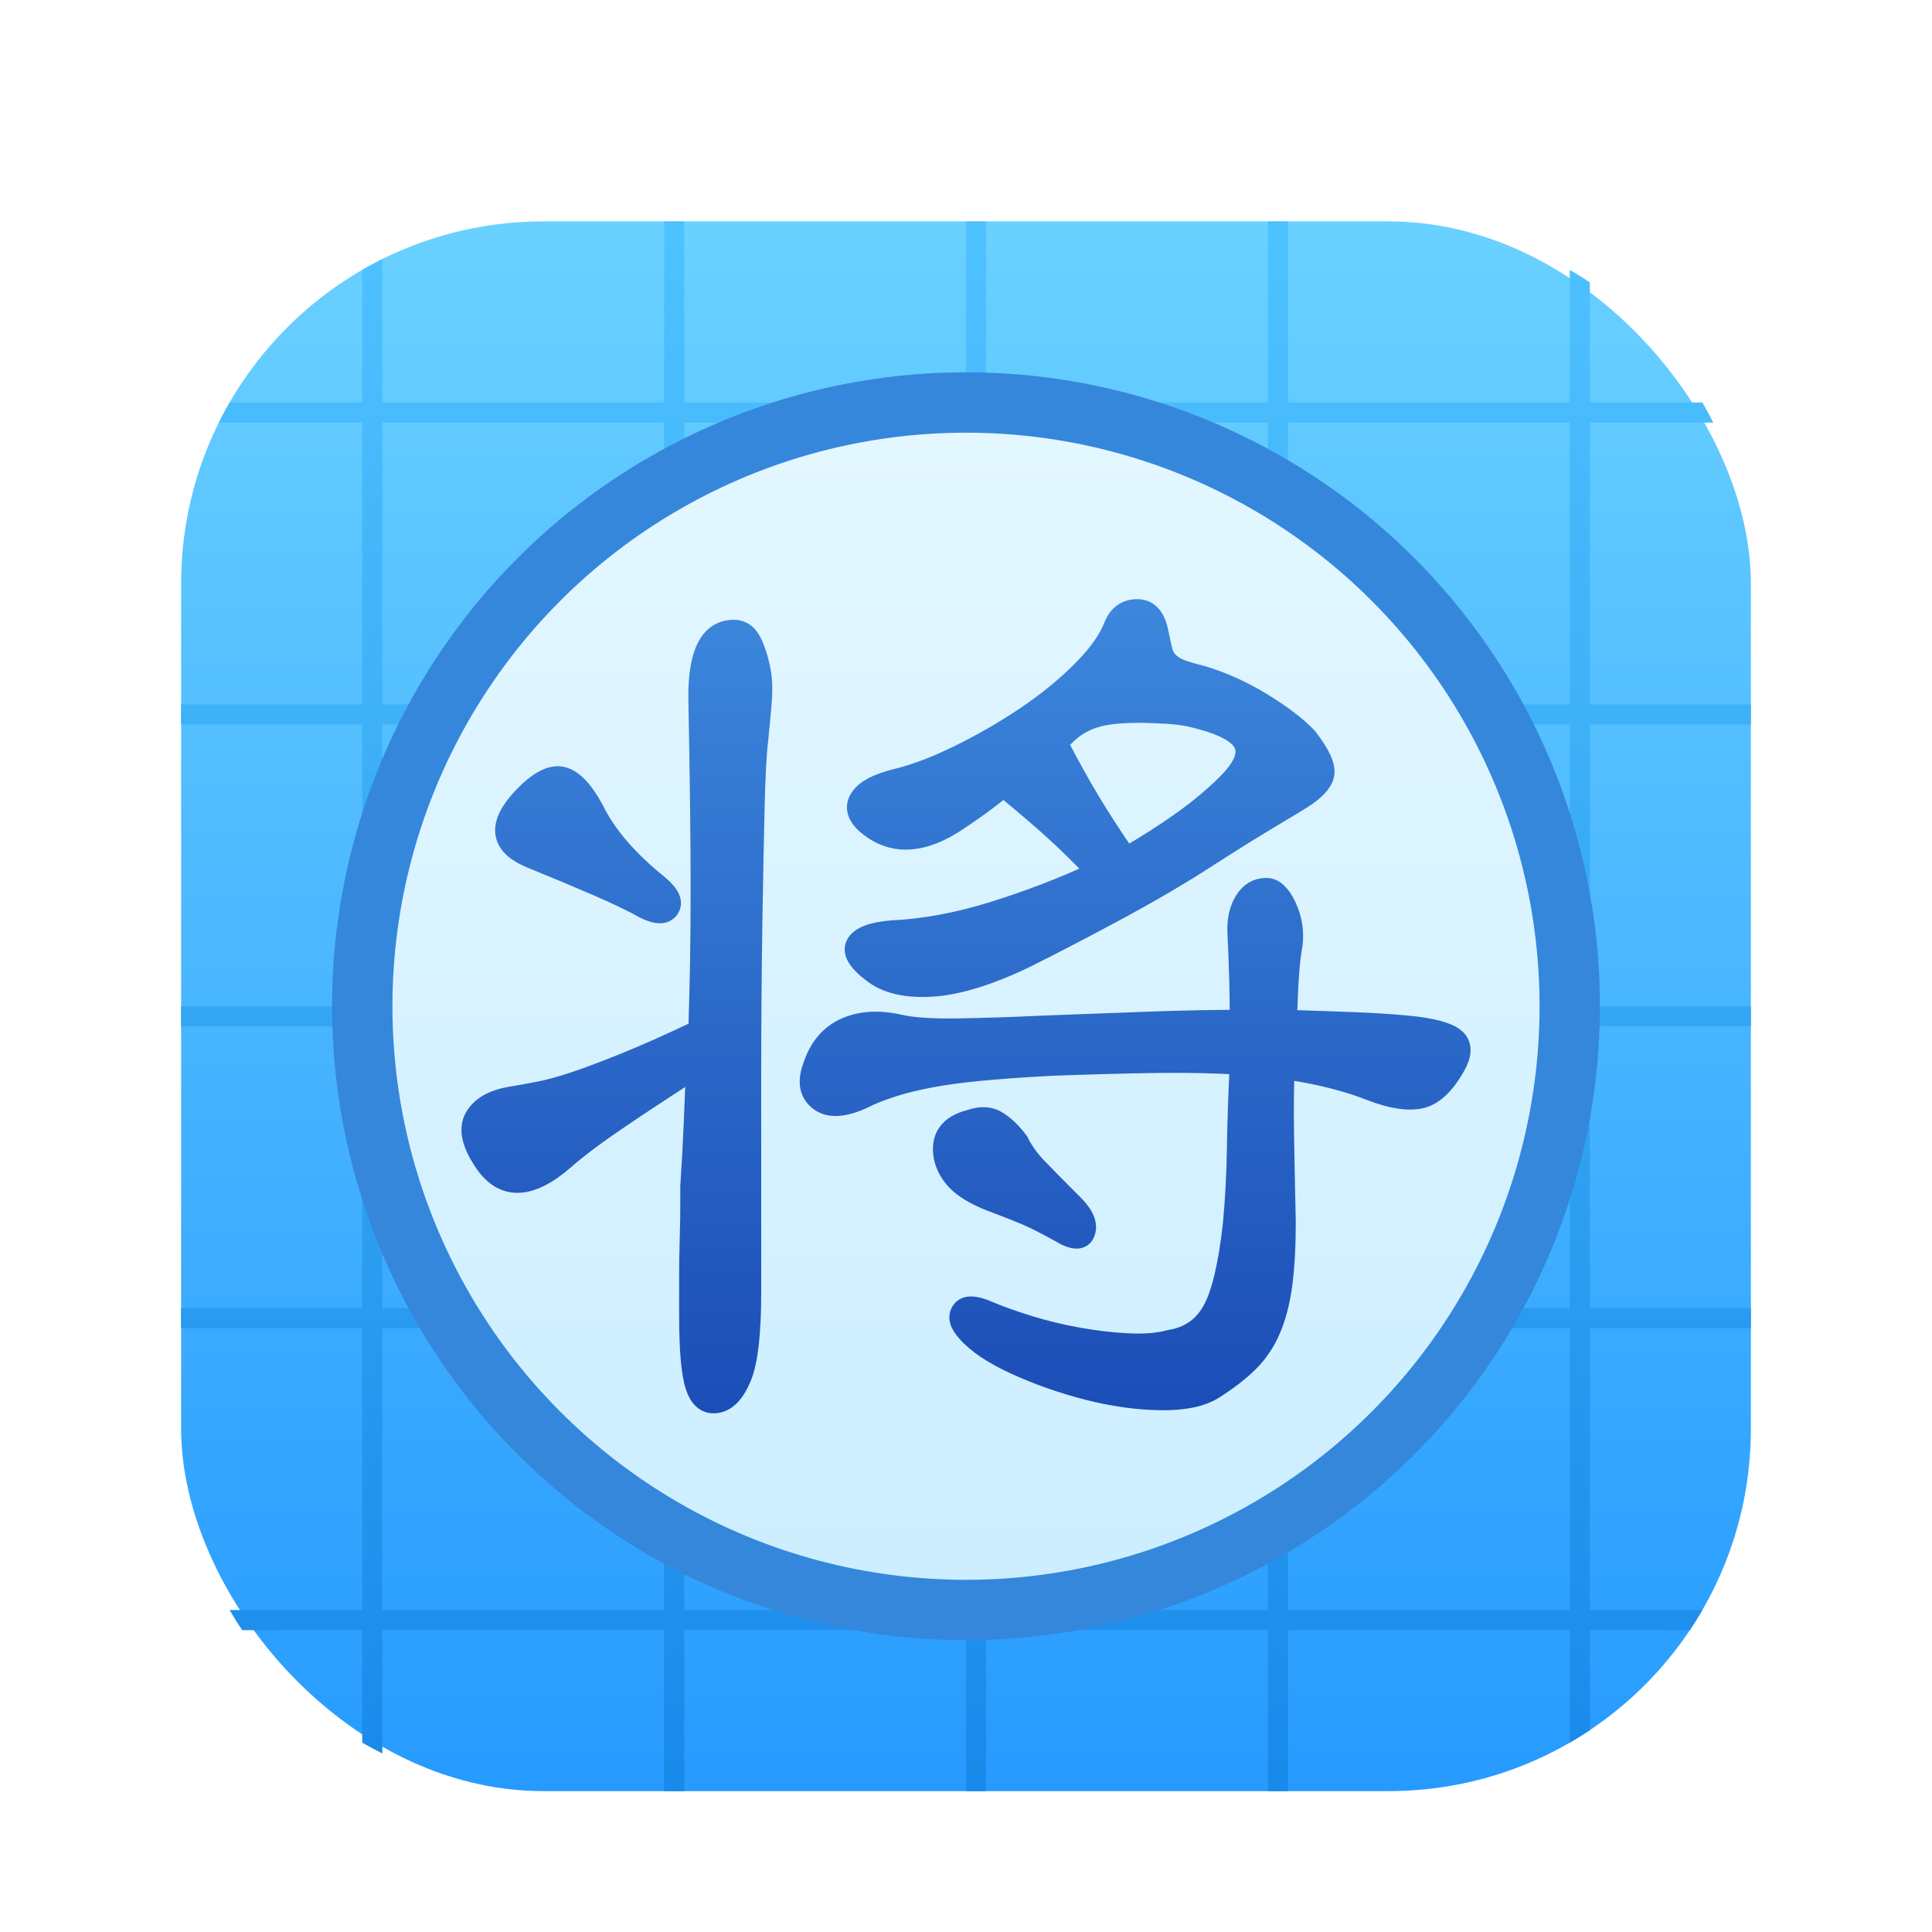 <svg xmlns="http://www.w3.org/2000/svg" width="96" height="96" viewBox="0 0 96 96">
  <defs>
    <filter id="com.apps.chinesschess-a" width="130.8%" height="130.8%" x="-15.4%" y="-15.4%" filterUnits="objectBoundingBox">
      <feOffset dy="2" in="SourceAlpha" result="shadowOffsetOuter1"/>
      <feGaussianBlur in="shadowOffsetOuter1" result="shadowBlurOuter1" stdDeviation="2"/>
      <feColorMatrix in="shadowBlurOuter1" result="shadowMatrixOuter1" values="0 0 0 0 0   0 0 0 0 0   0 0 0 0 0  0 0 0 0.2 0"/>
      <feMerge>
        <feMergeNode in="shadowMatrixOuter1"/>
        <feMergeNode in="SourceGraphic"/>
      </feMerge>
    </filter>
    <linearGradient id="com.apps.chinesschess-b" x1="50%" x2="50%" y1="0%" y2="100%">
      <stop offset="0%" stop-color="#6AD1FF"/>
      <stop offset="100%" stop-color="#269AFF"/>
    </linearGradient>
    <linearGradient id="com.apps.chinesschess-c" x1="50%" x2="50%" y1="1.333%" y2="98.599%">
      <stop offset="0%" stop-color="#4EC2FF"/>
      <stop offset="100%" stop-color="#198AEA"/>
    </linearGradient>
    <linearGradient id="com.apps.chinesschess-d" x1="50%" x2="50%" y1="0%" y2="100%">
      <stop offset="0%" stop-color="#E4F7FF"/>
      <stop offset="98.503%" stop-color="#CEF"/>
    </linearGradient>
    <linearGradient id="com.apps.chinesschess-e" x1="50%" x2="50%" y1="0%" y2="100%">
      <stop offset="0%" stop-color="#3C86DC"/>
      <stop offset="100%" stop-color="#1C4EB7"/>
    </linearGradient>
  </defs>
  <g fill="none" fill-rule="evenodd" filter="url(#com.apps.chinesschess-a)" transform="translate(8.999 9)">
    <rect width="78" height="78" x=".001" fill="url(#com.apps.chinesschess-b)" rx="18"/>
    <path fill="url(#com.apps.chinesschess-c)" d="M55,0 L55,8.999 L69,8.999 L69.001,2.408 C69.341,2.605 69.674,2.813 70,3.03 L70,8.999 L75.592,8.999 C75.782,9.326 75.961,9.66 76.13,10 L70,9.999 L70,23.999 L78,23.999 L78,24.999 L70,24.999 L70,38.999 L78,38.999 L78,39.999 L70,39.999 L70,53.999 L78,53.999 L78,54.999 L70,54.999 L70,68.999 L75.593,69 C75.396,69.341 75.188,69.674 74.97,70 L70,69.999 L70,74.97 C69.674,75.188 69.341,75.395 69,75.592 L69,69.999 L55,69.999 L55,78 L54,78 L54,69.999 L40,69.999 L40,78 L39,78 L39,69.999 L25,69.999 L25,78 L24,78 L24,69.999 L10,69.999 L10,76.128 C9.66,75.959 9.326,75.78 8.999,75.591 L9,69.999 L3.032,70 C2.814,69.674 2.606,69.341 2.409,69 L9,68.999 L9,54.999 L7.10542736e-15,54.999 L7.10542736e-15,53.999 L9,53.999 L9,39.999 L7.10542736e-15,39.999 L7.10542736e-15,38.999 L9,38.999 L9,24.999 L7.10542736e-15,24.999 L7.10542736e-15,23.999 L9,23.999 L9,9.999 L1.872,10 C2.041,9.66 2.22,9.326 2.41,8.999 L9,8.999 L9,2.409 C9.327,2.219 9.661,2.04 10.001,1.871 L10,8.999 L24,8.999 L24,0 L25,0 L25,8.999 L39,8.999 L39,0 L40,0 L40,8.999 L54,8.999 L54,0 L55,0 Z M24,54.999 L10,54.999 L10,68.999 L24,68.999 L24,54.999 Z M39,54.999 L25,54.999 L25,68.999 L39,68.999 L39,54.999 Z M54,54.999 L40,54.999 L40,68.999 L54,68.999 L54,54.999 Z M69,54.999 L55,54.999 L55,68.999 L69,68.999 L69,54.999 Z M24,39.999 L10,39.999 L10,53.999 L24,53.999 L24,39.999 Z M39,39.999 L25,39.999 L25,53.999 L39,53.999 L39,39.999 Z M54,39.999 L40,39.999 L40,53.999 L54,53.999 L54,39.999 Z M69,39.999 L55,39.999 L55,53.999 L69,53.999 L69,39.999 Z M24,24.999 L10,24.999 L10,38.999 L24,38.999 L24,24.999 Z M39,24.999 L25,24.999 L25,38.999 L39,38.999 L39,24.999 Z M54,24.999 L40,24.999 L40,38.999 L54,38.999 L54,24.999 Z M69,24.999 L55,24.999 L55,38.999 L69,38.999 L69,24.999 Z M24,9.999 L10,9.999 L10,23.999 L24,23.999 L24,9.999 Z M39,9.999 L25,9.999 L25,23.999 L39,23.999 L39,9.999 Z M54,9.999 L40,9.999 L40,23.999 L54,23.999 L54,9.999 Z M69,9.999 L55,9.999 L55,23.999 L69,23.999 L69,9.999 Z"/>
    <circle cx="39.001" cy="39" r="30" fill="url(#com.apps.chinesschess-d)" stroke="#3587DC" stroke-width="3"/>
    <path fill="url(#com.apps.chinesschess-e)" fill-rule="nonzero" stroke="url(#com.apps.chinesschess-e)" d="M34.367,37.341 C35.051,37.873 36.03,38.101 37.303,38.025 C38.576,37.949 40.124,37.474 41.948,36.6 C43.468,35.84 45.036,35.023 46.651,34.149 C48.266,33.275 49.719,32.42 51.011,31.584 C52.189,30.824 53.225,30.178 54.118,29.646 C55.011,29.114 55.514,28.81 55.628,28.734 C56.312,28.316 56.702,27.907 56.797,27.508 C56.892,27.109 56.616,26.492 55.97,25.656 C55.476,25.124 54.735,24.554 53.747,23.946 C52.759,23.338 51.752,22.882 50.726,22.578 C50.27,22.464 49.919,22.359 49.672,22.264 C49.425,22.169 49.225,22.046 49.073,21.894 C48.921,21.742 48.817,21.552 48.76,21.324 C48.703,21.096 48.636,20.792 48.56,20.412 C48.408,19.652 48.057,19.272 47.506,19.272 C46.955,19.272 46.565,19.557 46.337,20.127 C46.071,20.811 45.539,21.552 44.741,22.35 C43.943,23.148 43.022,23.898 41.977,24.601 C40.932,25.304 39.83,25.941 38.671,26.511 C37.512,27.081 36.457,27.48 35.507,27.708 C34.595,27.936 34.006,28.249 33.74,28.648 C33.474,29.047 33.55,29.456 33.968,29.874 C35.26,31.052 36.837,30.995 38.699,29.703 C39.041,29.475 39.383,29.237 39.725,28.99 C40.067,28.743 40.447,28.449 40.865,28.107 C41.929,28.981 42.784,29.712 43.43,30.301 C44.076,30.89 44.76,31.565 45.482,32.325 C43.848,33.085 42.148,33.74 40.381,34.291 C38.614,34.842 36.932,35.156 35.336,35.232 C34.348,35.308 33.75,35.536 33.541,35.916 C33.332,36.296 33.607,36.771 34.367,37.341 Z M26.504,58.727 L26.615,58.716 C27.109,58.64 27.518,58.212 27.841,57.433 C28.164,56.654 28.325,55.258 28.325,53.244 L28.325,53.244 L28.325,42.336 C28.328,39.568 28.347,37.095 28.382,34.918 C28.42,32.543 28.458,30.586 28.496,29.047 C28.534,27.508 28.591,26.435 28.667,25.827 C28.781,24.687 28.848,23.946 28.867,23.604 C28.886,23.262 28.876,22.92 28.838,22.578 C28.762,22.046 28.62,21.533 28.411,21.039 C28.202,20.545 27.888,20.298 27.47,20.298 C26.292,20.298 25.703,21.4 25.703,23.604 C25.741,25.618 25.77,27.394 25.789,28.933 C25.808,30.472 25.817,31.888 25.817,33.18 C25.817,34.472 25.808,35.678 25.789,36.799 C25.77,37.92 25.741,39.051 25.703,40.191 C24.259,40.875 23.043,41.416 22.055,41.815 C21.067,42.214 20.231,42.528 19.547,42.756 C18.863,42.984 18.274,43.145 17.78,43.24 C17.286,43.335 16.811,43.421 16.355,43.497 C15.481,43.649 14.892,43.991 14.588,44.523 C14.284,45.055 14.417,45.758 14.987,46.632 C15.937,48.152 17.286,48.152 19.034,46.632 C19.68,46.062 20.592,45.378 21.77,44.58 C22.948,43.782 24.221,42.946 25.589,42.072 C25.551,42.946 25.513,43.858 25.475,44.808 C25.437,45.758 25.38,46.803 25.304,47.943 L25.304,47.943 L25.304,48.855 C25.304,49.349 25.295,49.909 25.276,50.536 C25.257,51.163 25.247,51.828 25.247,52.531 L25.247,52.531 L25.247,54.384 C25.247,56.094 25.352,57.262 25.561,57.889 C25.77,58.516 26.121,58.792 26.615,58.716 L26.504,58.727 Z M46.964,31.584 C46.28,30.596 45.682,29.674 45.169,28.819 C44.656,27.964 44.114,26.986 43.544,25.884 C43.62,25.846 43.791,25.694 44.057,25.428 C44.551,24.972 45.159,24.677 45.881,24.544 C46.603,24.411 47.572,24.383 48.788,24.459 C48.978,24.459 49.235,24.478 49.558,24.516 C49.881,24.554 50.251,24.63 50.669,24.744 C51.923,25.086 52.645,25.513 52.835,26.026 C53.025,26.539 52.74,27.176 51.98,27.936 C51.334,28.582 50.584,29.209 49.729,29.817 C48.874,30.425 47.952,31.014 46.964,31.584 Z M23.024,34.149 C23.632,34.453 24.041,34.453 24.25,34.149 C24.459,33.845 24.297,33.465 23.765,33.009 C22.207,31.755 21.124,30.501 20.516,29.247 C19.984,28.259 19.452,27.708 18.92,27.594 C18.388,27.48 17.742,27.822 16.982,28.62 C15.69,29.988 15.823,30.995 17.381,31.641 C18.597,32.135 19.709,32.6 20.716,33.037 C21.723,33.474 22.492,33.845 23.024,34.149 Z M48.646,58.573 C49.805,58.592 50.688,58.412 51.296,58.032 C52.018,57.576 52.607,57.12 53.063,56.664 C53.519,56.208 53.88,55.666 54.146,55.039 C54.412,54.412 54.602,53.671 54.716,52.816 C54.83,51.961 54.887,50.926 54.887,49.71 C54.849,48.038 54.821,46.584 54.802,45.349 C54.783,44.114 54.792,43.041 54.83,42.129 C56.464,42.357 57.908,42.718 59.162,43.212 C60.15,43.592 60.958,43.715 61.585,43.582 C62.212,43.449 62.791,42.908 63.323,41.958 C63.665,41.35 63.656,40.894 63.295,40.59 C62.934,40.286 62.145,40.077 60.929,39.963 C60.131,39.887 59.238,39.83 58.25,39.792 C57.262,39.754 56.16,39.716 54.944,39.678 C54.982,38.614 55.02,37.825 55.058,37.312 C55.096,36.799 55.153,36.334 55.229,35.916 C55.305,35.27 55.201,34.643 54.916,34.035 C54.631,33.427 54.298,33.123 53.918,33.123 C53.462,33.123 53.101,33.341 52.835,33.778 C52.569,34.215 52.455,34.757 52.493,35.403 C52.531,36.163 52.56,36.904 52.579,37.626 C52.598,38.348 52.607,39.032 52.607,39.678 C51.277,39.678 49.814,39.706 48.218,39.763 C46.622,39.82 44.836,39.887 42.86,39.963 C41.264,40.039 39.83,40.086 38.557,40.105 C37.284,40.124 36.324,40.058 35.678,39.906 C34.652,39.678 33.759,39.735 32.999,40.077 C32.239,40.419 31.707,41.046 31.403,41.958 C31.099,42.756 31.213,43.345 31.745,43.725 C32.277,44.105 33.094,44.01 34.196,43.44 C34.538,43.288 34.947,43.136 35.422,42.984 C35.897,42.832 36.476,42.689 37.16,42.556 C37.844,42.423 38.671,42.309 39.64,42.214 C40.609,42.119 41.796,42.034 43.202,41.958 C45.254,41.882 47.031,41.834 48.532,41.815 C50.033,41.796 51.391,41.825 52.607,41.901 C52.531,43.383 52.484,44.77 52.465,46.062 C52.446,47.354 52.379,48.608 52.265,49.824 C52.037,51.876 51.695,53.31 51.239,54.127 C50.783,54.944 50.08,55.429 49.13,55.581 C48.56,55.733 47.876,55.79 47.078,55.752 C46.28,55.714 45.454,55.619 44.599,55.467 C43.744,55.315 42.917,55.115 42.119,54.868 C41.321,54.621 40.656,54.384 40.124,54.156 C39.44,53.852 38.994,53.842 38.785,54.127 C38.576,54.412 38.661,54.764 39.041,55.182 C39.535,55.752 40.343,56.293 41.464,56.806 C42.585,57.319 43.772,57.737 45.026,58.06 C46.28,58.383 47.487,58.554 48.646,58.573 Z M43.658,50.223 C44.342,50.641 44.76,50.65 44.912,50.251 C45.064,49.852 44.874,49.387 44.342,48.855 C43.468,47.981 42.851,47.354 42.49,46.974 C42.129,46.594 41.834,46.176 41.606,45.72 C41.302,45.302 40.96,44.969 40.58,44.722 C40.2,44.475 39.744,44.447 39.212,44.637 C38.148,44.903 37.711,45.53 37.901,46.518 C38.015,47.012 38.272,47.439 38.671,47.8 C39.07,48.161 39.687,48.494 40.523,48.798 C41.131,49.026 41.635,49.225 42.034,49.396 C42.433,49.567 42.974,49.843 43.658,50.223 Z"/>
  </g>
</svg>
